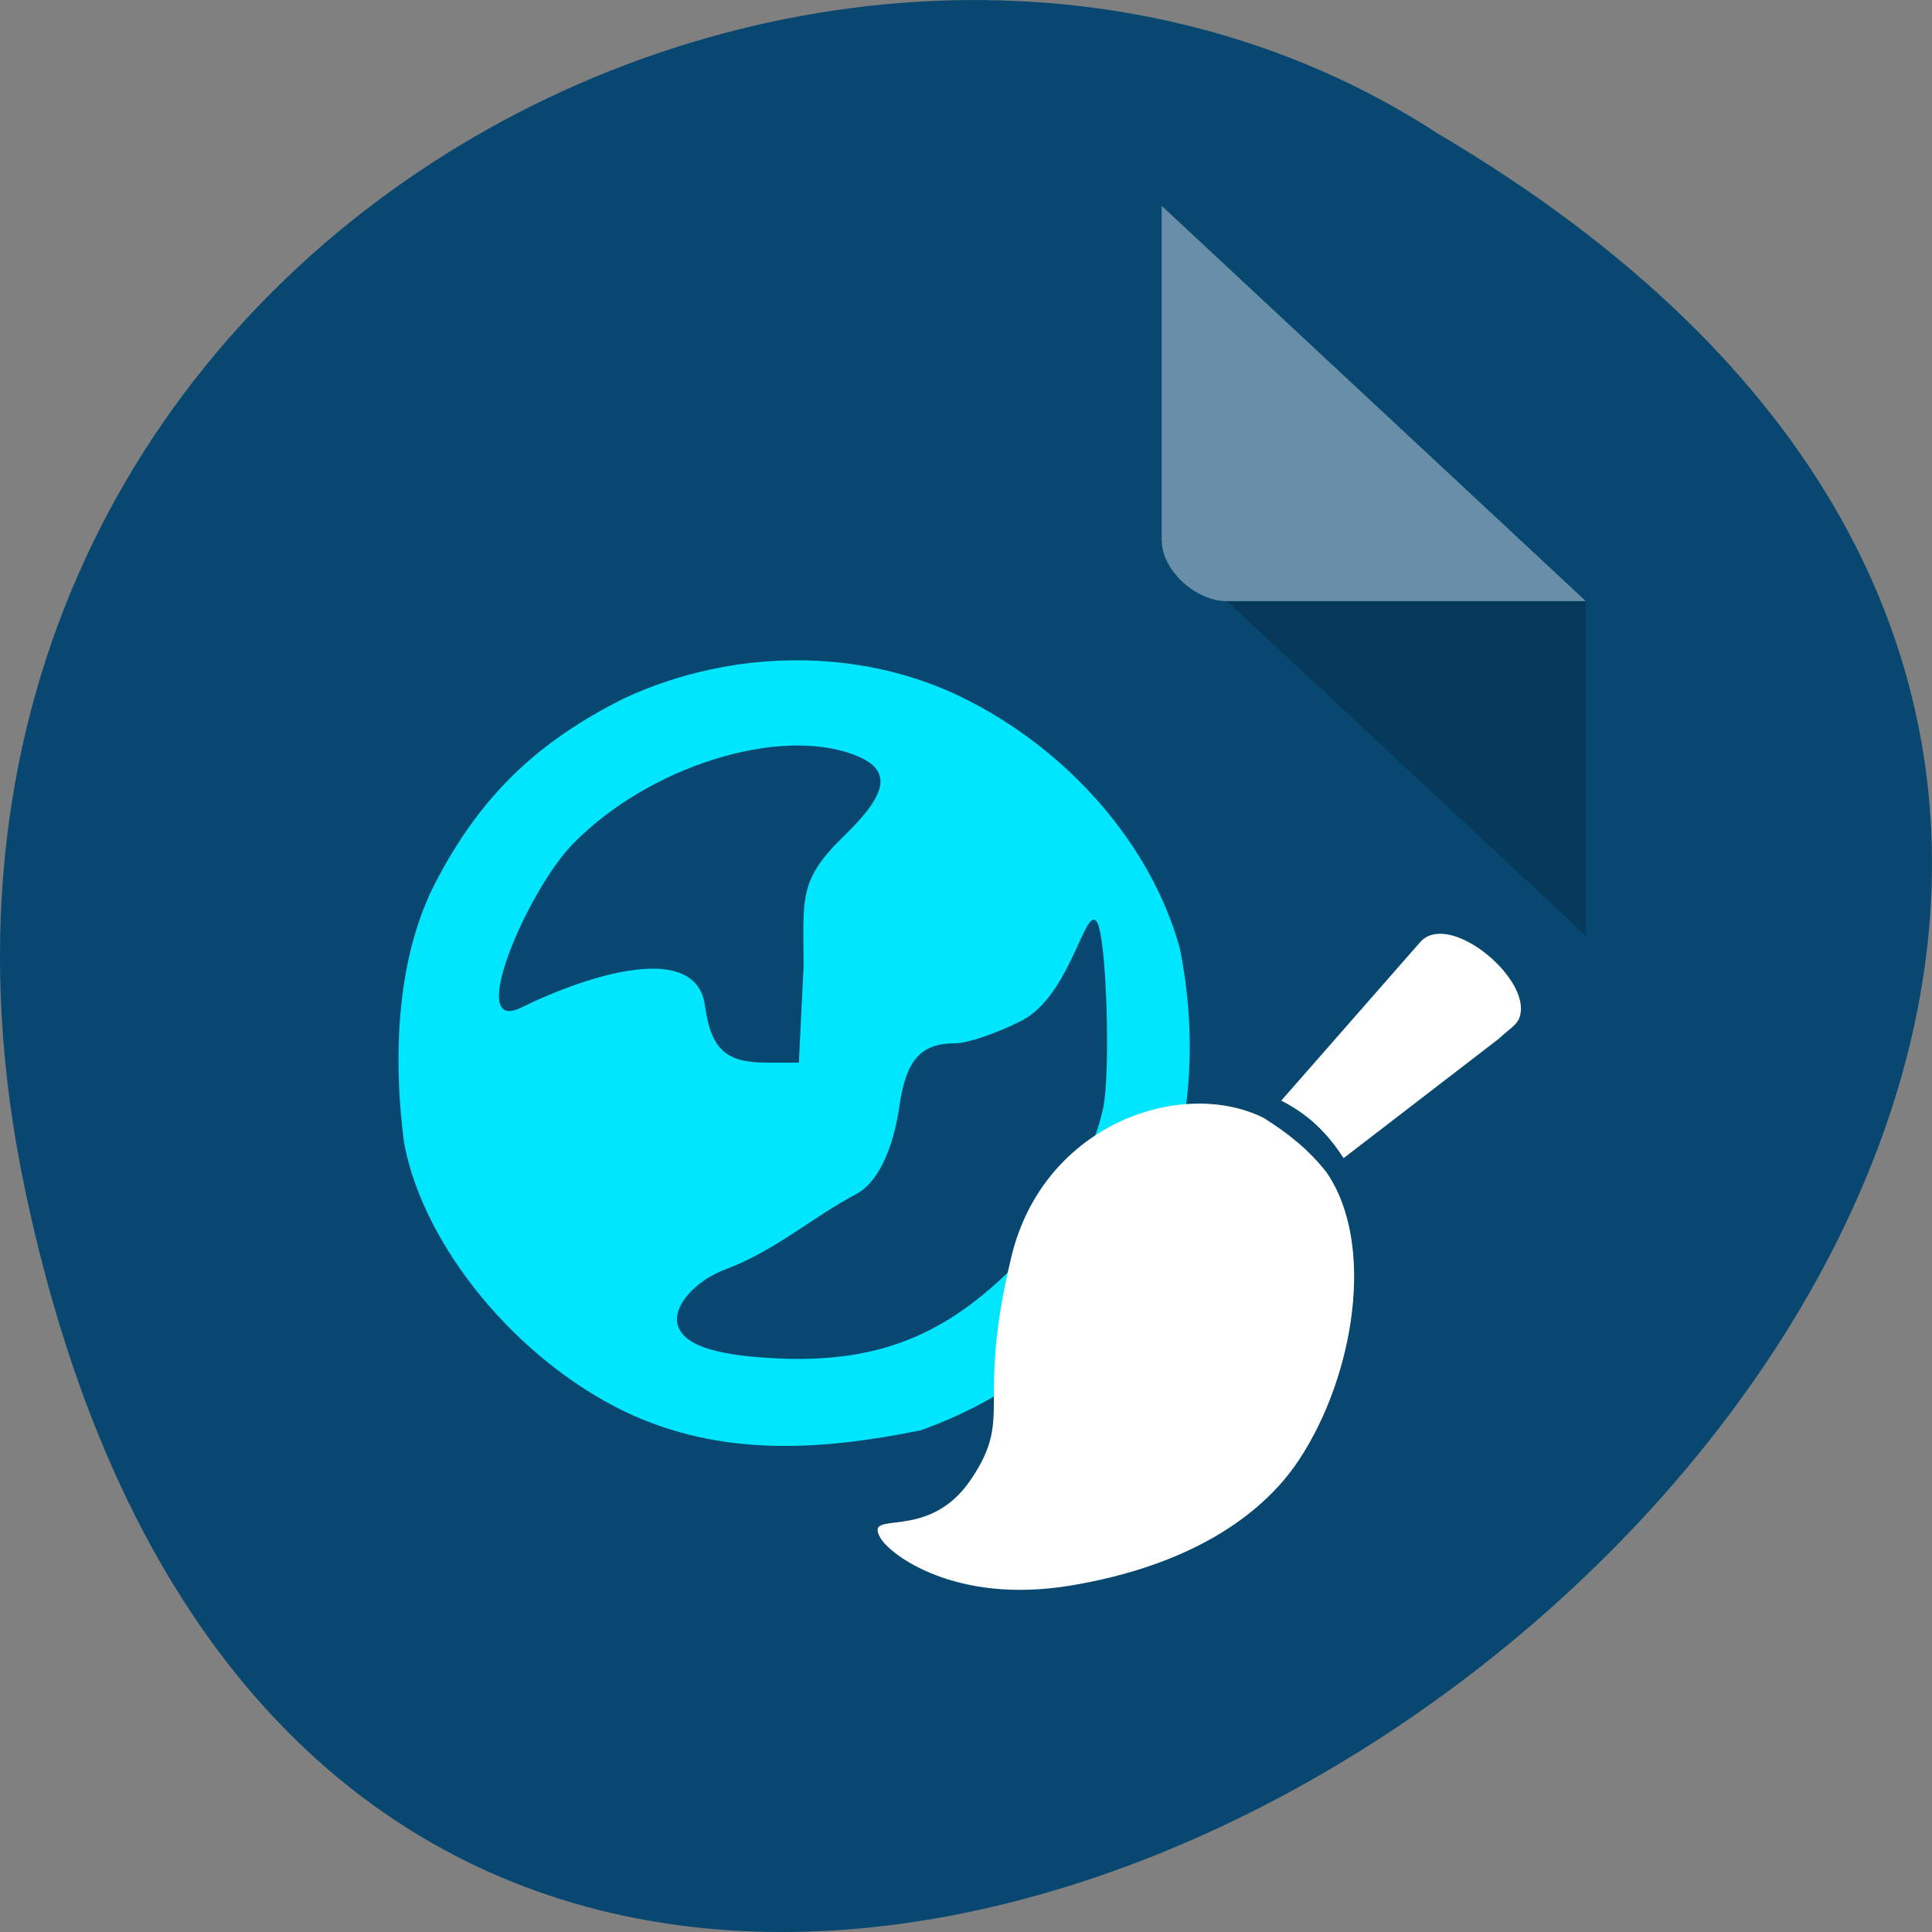 <svg xmlns="http://www.w3.org/2000/svg" viewBox="0 0 256 256"><rect x="0" y="0" width="256" height="256" fill="#808080" stroke="none"/><g transform="translate(0 -796.36)"><path d="m 3.25 953.66 c 49.981 239.91 393.86 -17.642 187.29 -139.59 -80.25 -52.27 -213 16.2 -187.29 139.59 z" fill="#084770" color="#000"/><g transform="matrix(4.323 0 0 4.029 28.565 819.61)"><path d="M 29,12 29.062,12.062 29.219,12 29,12 Z m 2,2 11,11 0,-11 -11,0 z" fill-opacity="0.196"/><path d="m 29 1 l 13 13 h -11 c -0.971 0 -2 -1.029 -2 -2 v -11" fill-opacity="0.392" fill="#fff"/></g><path d="m 150.74 1048.92 c -6.992 -4.905 -12.739 -12.645 -15.973 -21.515 -2.303 -11.12 -3.02 -22.03 2.08 -32.54 5.893 -11.964 18.583 -22.19 30.17 -24.322 10.204 -1.325 21.06 -0.709 29.22 3.401 9.676 4.9 15.893 11.137 20.843 20.914 5.556 11.792 5.669 25.777 0.108 36.98 -5.848 11.78 -16.675 20.985 -28.332 24.09 -13.73 2.659 -27.395 0.4 -38.12 -7.01 z m 41.25 -2.206 c 1.544 -1.281 -8.424 -2.917 -11.191 -8.226 -1.412 -2.708 -2.538 -5.937 -2.538 -7.275 0 -3.819 -1.857 -5.434 -7.097 -6.172 -4.967 -0.7 -8.629 -2.461 -9.841 -4.734 -2.701 -4.974 -6.317 -8.838 -8.445 -14.337 -1.288 -3.456 -4.274 -5.959 -6.33 -5.307 -2.135 0.678 -3.261 3.77 -3.656 10.04 -0.702 11.137 2.085 18.711 9.699 26.365 4.764 4.789 12.581 9.207 18.417 10.409 3.914 0.806 19.579 0.402 20.982 -0.762 z m 18.58 -26.384 c 3.475 -8.317 -1.152 -22.874 -9.934 -31.25 -5.193 -4.953 -21.456 -11.84 -18.364 -5.66 3.84 7.673 7.423 19.233 0.253 20.22 -4.933 0.678 -6.44 2.269 -6.44 6.796 v 3.544 l 10.799 0.523 c 7.609 -0.01 9.662 -0.628 14.661 4.433 4.832 4.893 7.398 5.29 9.03 1.395 z" transform="matrix(0 -1.179 1.204 0 -1114.98 1144.77)" fill="#00e6ff"/><path d="m 40.959 12.367 c -1.406 0 -3.53 2.769 -2.42 3.762 l 5.797 5.18 c 0.219 -0.437 0.5 -0.885 0.89 -1.31 0.426 -0.461 0.836 -0.763 1.214 -1.017 l -4.366 -5.785 c -0.457 -0.489 -0.538 -0.83 -1.117 -0.83 z m 5.988 7.261 c -0.838 0.68 -1.42 1.43 -1.974 2.327 -1.505 3.062 0.212 8.222 5.065 9.418 5.501 1.355 5.795 -0.11 8.151 1.505 2.368 1.61 1.042 4.051 2.165 3.373 0.577 -0.343 2.434 -2.76 1.725 -7.095 -0.709 -4.335 -2.492 -7.088 -4.587 -8.503 -3.069 -2.073 -7.925 -2.88 -10.545 -1.024" fill="#fff" transform="matrix(0 3.621 -3.552 0 245.46 781.66)"/></g></svg>